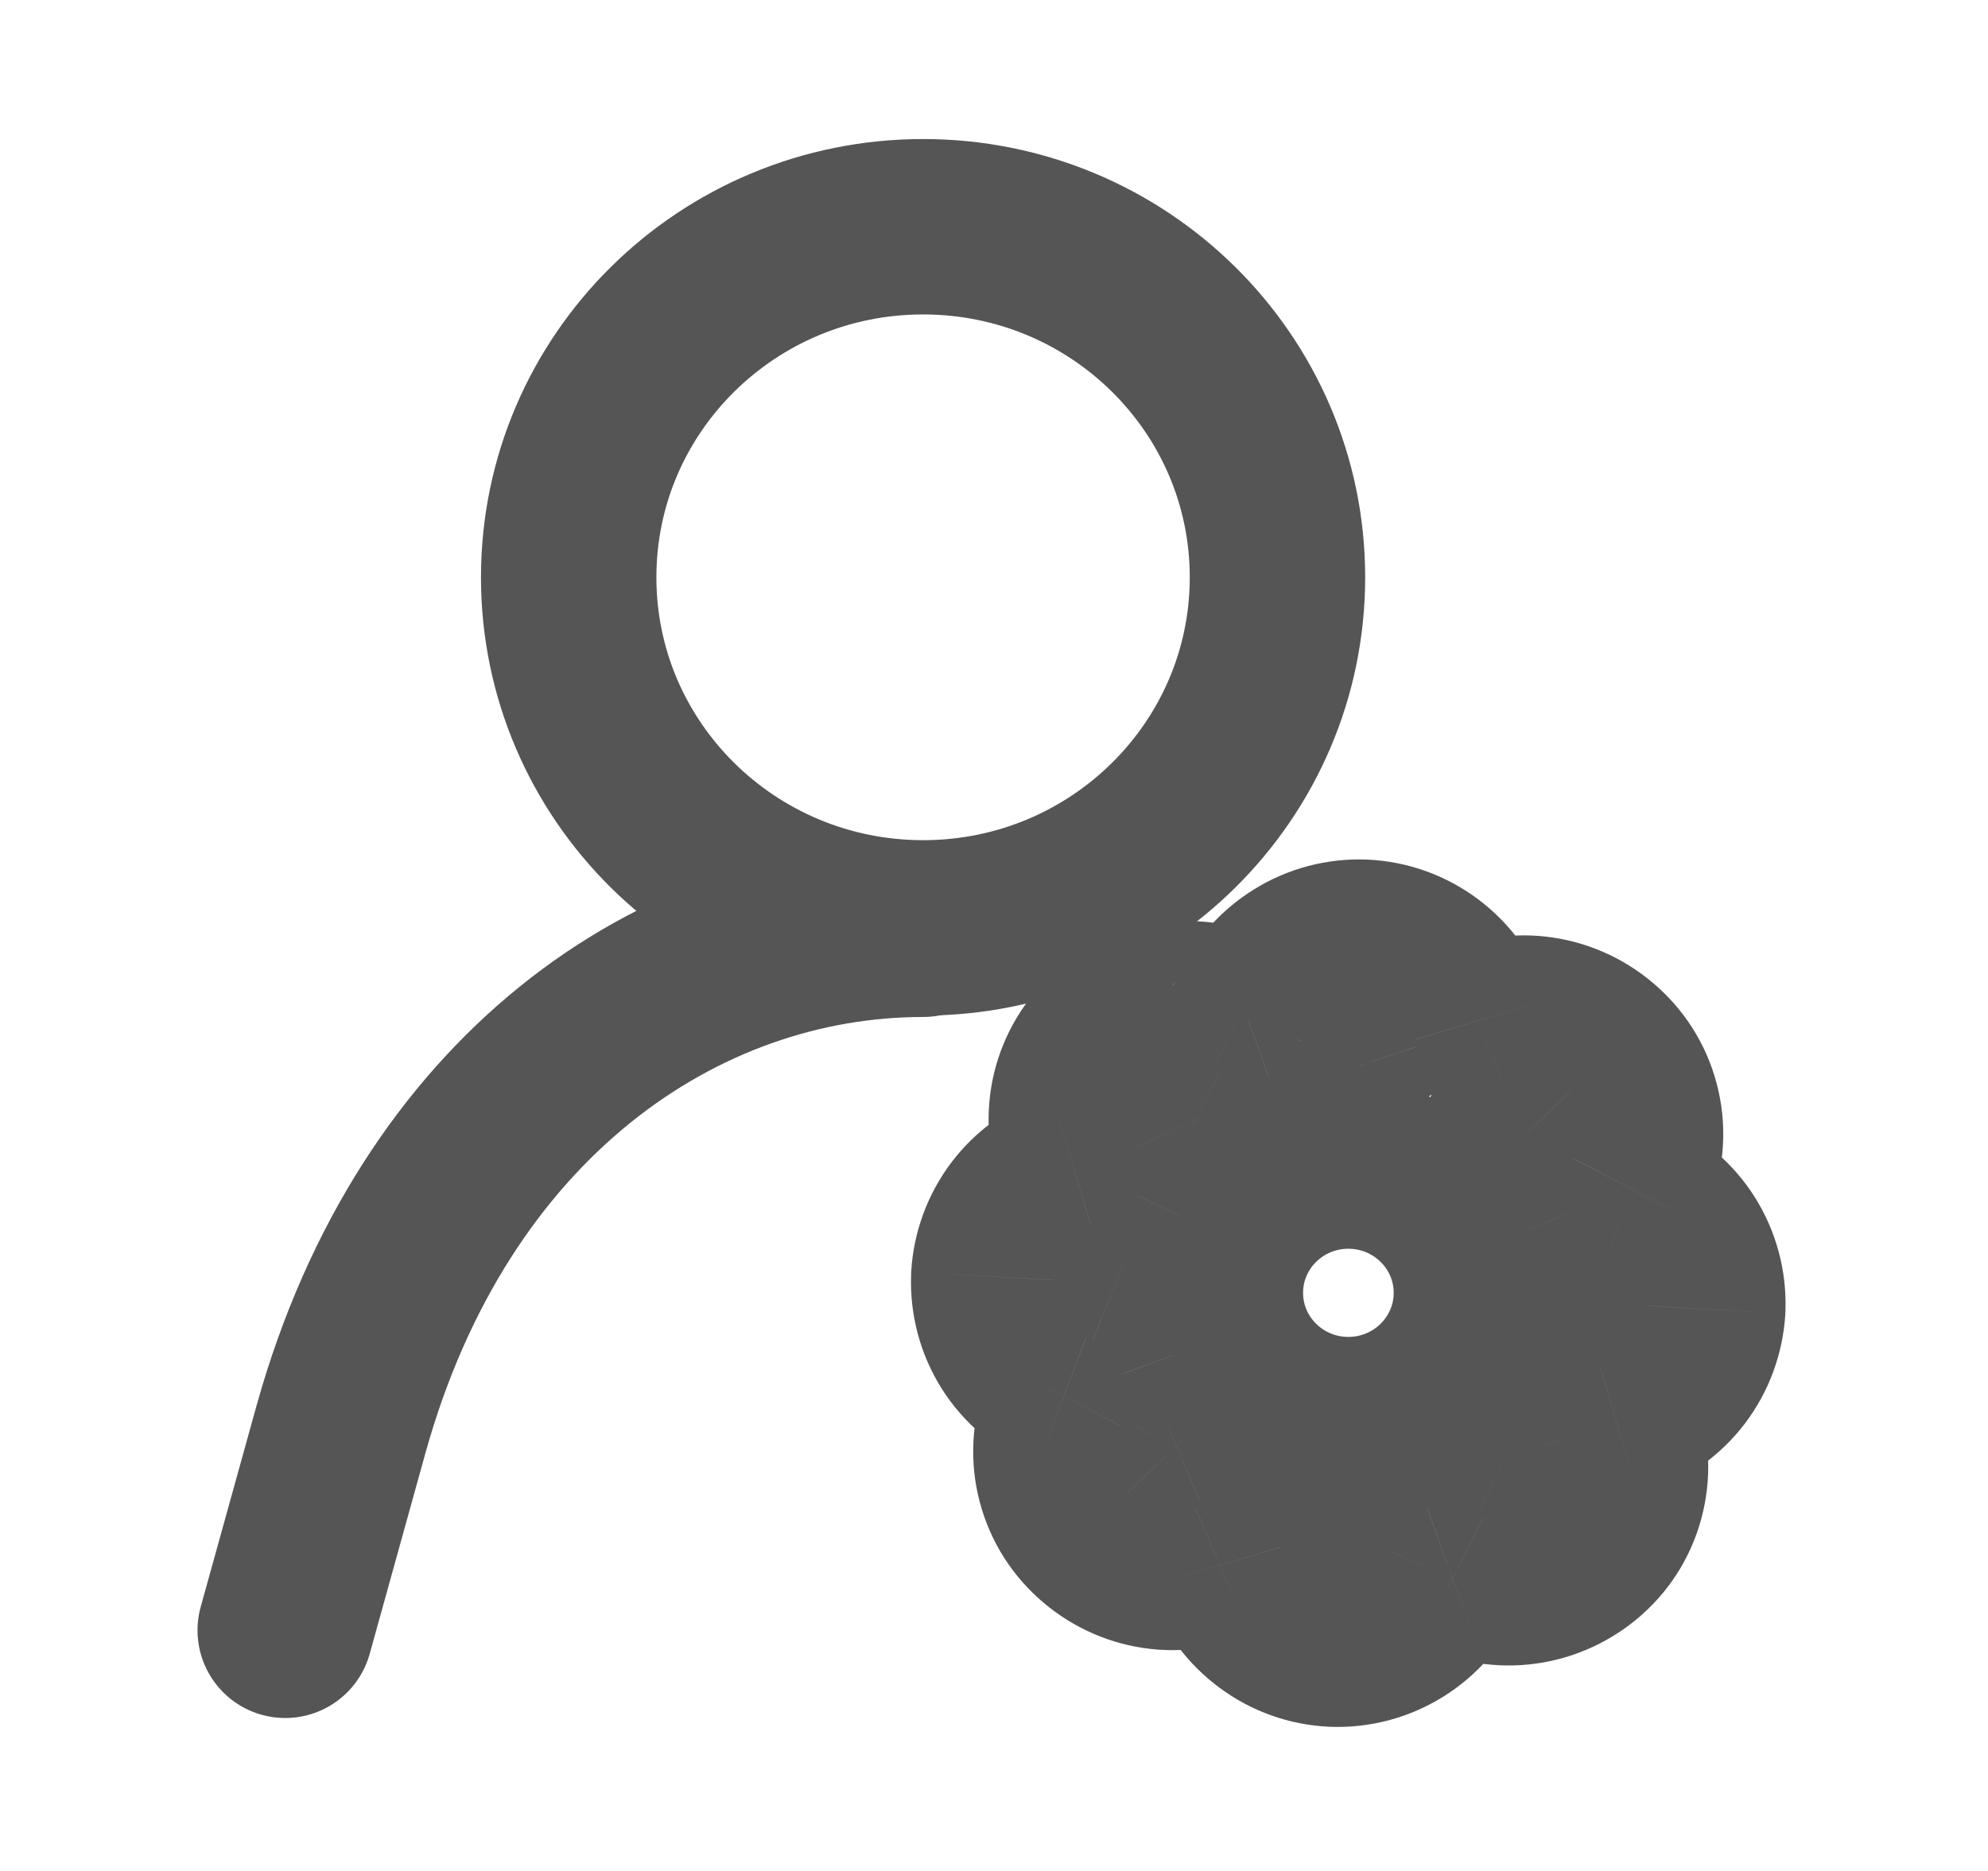 <svg width="17" height="16" viewBox="0 0 17 16" fill="none" xmlns="http://www.w3.org/2000/svg">
<path d="M2.439 13.942L2.918 12.216C3.711 9.38 5.803 7.947 7.894 7.947" stroke="#555555" stroke-width="1.5" stroke-linecap="round" stroke-linejoin="round"/>
<path d="M7.894 7.935C9.567 7.935 10.924 6.593 10.924 4.937C10.924 3.281 9.567 1.939 7.894 1.939C6.22 1.939 4.863 3.281 4.863 4.937C4.863 6.593 6.22 7.935 7.894 7.935Z" stroke="#555555" stroke-width="1.5" stroke-linecap="round" stroke-linejoin="bevel"/>
<mask id="path-3-outside-1_2320_504153" maskUnits="userSpaceOnUse" x="6.99" y="6.55" width="9" height="9" fill="black">
<rect fill="white" x="6.99" y="6.55" width="9" height="9"/>
<path fill-rule="evenodd" clip-rule="evenodd" d="M11.134 8.905L11.157 8.85C11.2 8.757 11.269 8.679 11.355 8.625C11.441 8.572 11.54 8.546 11.64 8.55C11.74 8.555 11.837 8.589 11.918 8.649C12 8.71 12.062 8.794 12.098 8.89L12.116 8.95C12.139 9.017 12.174 9.078 12.221 9.13C12.267 9.181 12.323 9.222 12.386 9.25C12.449 9.279 12.518 9.294 12.587 9.296C12.657 9.297 12.726 9.284 12.79 9.257L12.844 9.235C12.938 9.197 13.042 9.189 13.141 9.211C13.24 9.234 13.331 9.286 13.402 9.361C13.471 9.434 13.516 9.527 13.531 9.628C13.545 9.729 13.528 9.832 13.482 9.922L13.455 9.975C13.423 10.036 13.404 10.103 13.4 10.172C13.395 10.241 13.405 10.31 13.429 10.374C13.453 10.44 13.491 10.5 13.539 10.55C13.587 10.6 13.644 10.639 13.707 10.665L13.765 10.687C13.857 10.725 13.936 10.791 13.99 10.877C14.044 10.963 14.072 11.064 14.069 11.166C14.063 11.269 14.027 11.367 13.965 11.448C13.904 11.529 13.82 11.588 13.725 11.618L13.667 11.636C13.601 11.655 13.539 11.689 13.486 11.735C13.433 11.78 13.39 11.837 13.359 11.901C13.329 11.963 13.312 12.032 13.311 12.102C13.309 12.172 13.322 12.242 13.349 12.306L13.372 12.358C13.41 12.452 13.418 12.556 13.395 12.655C13.372 12.755 13.319 12.844 13.245 12.911C13.168 12.979 13.073 13.024 12.973 13.038C12.872 13.052 12.77 13.036 12.678 12.99L12.624 12.963C12.561 12.931 12.493 12.912 12.424 12.908C12.355 12.903 12.285 12.913 12.219 12.937C12.155 12.96 12.095 12.996 12.045 13.043C11.995 13.091 11.954 13.148 11.926 13.213L11.904 13.268C11.86 13.361 11.791 13.439 11.705 13.493C11.619 13.546 11.52 13.572 11.42 13.568C11.32 13.564 11.223 13.529 11.142 13.469C11.061 13.408 10.998 13.325 10.962 13.228L10.944 13.168C10.922 13.1 10.888 13.038 10.841 12.985C10.795 12.933 10.739 12.891 10.676 12.862C10.612 12.832 10.543 12.816 10.473 12.815C10.403 12.813 10.333 12.826 10.268 12.853L10.214 12.876C10.12 12.914 10.016 12.922 9.917 12.899C9.818 12.877 9.727 12.825 9.656 12.75C9.587 12.677 9.542 12.584 9.527 12.483C9.513 12.382 9.53 12.279 9.576 12.189L9.603 12.136C9.635 12.076 9.654 12.009 9.658 11.94C9.663 11.871 9.653 11.802 9.629 11.737C9.605 11.672 9.567 11.612 9.519 11.562C9.472 11.512 9.414 11.473 9.351 11.448L9.293 11.425C9.201 11.388 9.123 11.321 9.069 11.235C9.014 11.15 8.987 11.048 8.99 10.946C8.996 10.843 9.032 10.745 9.093 10.664C9.155 10.583 9.238 10.524 9.333 10.494L9.391 10.476C9.458 10.457 9.519 10.423 9.572 10.377C9.625 10.332 9.669 10.275 9.7 10.211C9.73 10.149 9.746 10.08 9.748 10.01C9.749 9.94 9.736 9.871 9.709 9.807L9.687 9.754C9.651 9.66 9.644 9.557 9.667 9.459C9.691 9.361 9.744 9.273 9.818 9.207C9.894 9.139 9.988 9.096 10.088 9.081C10.188 9.067 10.29 9.084 10.381 9.128L10.434 9.155C10.497 9.187 10.565 9.206 10.634 9.21C10.703 9.215 10.773 9.205 10.839 9.181C10.903 9.159 10.963 9.122 11.013 9.075C11.063 9.028 11.104 8.97 11.132 8.905H11.134Z"/>
</mask>
<path d="M11.134 8.905V10.105L12.245 9.359L11.134 8.905ZM11.157 8.85L10.07 8.342L10.046 8.396L11.157 8.85ZM12.098 8.89L13.248 8.547L13.223 8.471L12.098 8.89ZM12.116 8.95L10.967 9.294L10.979 9.332L12.116 8.95ZM12.386 9.25L12.88 8.157L12.874 8.154L12.386 9.25ZM12.79 9.257L13.246 10.367L13.252 10.365L12.79 9.257ZM12.844 9.235L12.399 8.121L12.382 8.128L12.844 9.235ZM13.402 9.361L12.53 10.185L12.534 10.19L13.402 9.361ZM13.482 9.922L14.544 10.481L14.552 10.466L13.482 9.922ZM13.455 9.975L12.393 9.416L12.392 9.418L13.455 9.975ZM13.429 10.374L12.302 10.787L12.305 10.796L13.429 10.374ZM13.707 10.665L13.254 11.775L13.277 11.785L13.707 10.665ZM13.765 10.687L14.22 9.576L14.195 9.566L13.765 10.687ZM14.069 11.166L15.267 11.235L15.268 11.204L14.069 11.166ZM13.725 11.618L14.071 12.768L14.086 12.763L13.725 11.618ZM13.667 11.636L14.008 12.787L14.013 12.785L13.667 11.636ZM13.359 11.901L12.279 11.377L12.275 11.384L13.359 11.901ZM13.349 12.306L12.243 12.771L12.248 12.782L13.349 12.306ZM13.372 12.358L14.486 11.912L14.473 11.882L13.372 12.358ZM13.245 12.911L12.447 12.014L12.444 12.017L13.245 12.911ZM12.678 12.99L12.13 14.058L12.148 14.067L12.678 12.99ZM12.624 12.963L13.172 11.895L13.168 11.893L12.624 12.963ZM12.219 12.937L12.616 14.069L12.625 14.066L12.219 12.937ZM11.926 13.213L10.825 12.735L10.815 12.759L11.926 13.213ZM11.904 13.268L12.991 13.776L13.014 13.722L11.904 13.268ZM10.962 13.228L9.812 13.571L9.838 13.647L10.962 13.228ZM10.944 13.168L12.094 12.824L12.088 12.805L10.944 13.168ZM10.676 12.862L10.173 13.951L10.178 13.954L10.676 12.862ZM10.268 12.853L9.812 11.743L9.795 11.75L10.268 12.853ZM10.214 12.876L10.659 13.99L10.687 13.979L10.214 12.876ZM9.656 12.75L10.528 11.926L10.524 11.921L9.656 12.75ZM9.576 12.189L8.516 11.625L8.506 11.645L9.576 12.189ZM9.603 12.136L10.663 12.7L10.666 12.694L9.603 12.136ZM9.629 11.737L10.756 11.325L10.753 11.315L9.629 11.737ZM9.351 11.448L9.806 10.337L9.781 10.327L9.351 11.448ZM9.293 11.425L8.838 12.536L8.864 12.546L9.293 11.425ZM8.99 10.946L7.792 10.877L7.791 10.908L8.99 10.946ZM9.333 10.494L8.988 9.345L8.972 9.349L9.333 10.494ZM9.391 10.476L9.05 9.326L9.046 9.327L9.391 10.476ZM9.7 10.211L10.78 10.735L10.783 10.728L9.7 10.211ZM9.709 9.807L10.815 9.341L10.811 9.33L9.709 9.807ZM9.687 9.754L8.566 10.184L8.585 10.23L9.687 9.754ZM9.818 9.207L10.612 10.107L10.614 10.105L9.818 9.207ZM10.381 9.128L10.933 8.063L10.905 8.048L10.381 9.128ZM10.434 9.155L9.882 10.221L9.89 10.225L10.434 9.155ZM10.839 9.181L10.442 8.049L10.433 8.052L10.839 9.181ZM11.132 8.905V7.705L10.031 8.428L11.132 8.905ZM12.245 9.359L12.268 9.304L10.046 8.396L10.023 8.451L12.245 9.359ZM12.244 9.358C12.191 9.472 12.104 9.573 11.988 9.645L10.723 7.606C10.435 7.784 10.21 8.042 10.07 8.342L12.244 9.358ZM11.988 9.645C11.871 9.717 11.732 9.755 11.589 9.749L11.691 7.351C11.348 7.337 11.011 7.427 10.723 7.606L11.988 9.645ZM11.589 9.749C11.446 9.743 11.312 9.694 11.203 9.613L12.634 7.686C12.362 7.484 12.035 7.366 11.691 7.351L11.589 9.749ZM11.203 9.613C11.095 9.532 11.017 9.426 10.974 9.31L13.223 8.471C13.107 8.162 12.905 7.887 12.634 7.686L11.203 9.613ZM10.949 9.234L10.967 9.294L13.266 8.607L13.248 8.547L10.949 9.234ZM10.979 9.332C11.053 9.552 11.171 9.757 11.328 9.932L13.113 8.328C13.178 8.4 13.225 8.482 13.254 8.569L10.979 9.332ZM11.328 9.932C11.486 10.107 11.679 10.249 11.898 10.347L12.874 8.154C12.967 8.196 13.048 8.256 13.113 8.328L11.328 9.932ZM11.891 10.344C12.103 10.439 12.332 10.491 12.566 10.495L12.609 8.096C12.704 8.098 12.796 8.119 12.88 8.157L11.891 10.344ZM12.566 10.495C12.8 10.5 13.031 10.456 13.246 10.367L12.335 8.147C12.421 8.112 12.514 8.094 12.609 8.096L12.566 10.495ZM13.252 10.365L13.306 10.343L12.382 8.128L12.328 8.15L13.252 10.365ZM13.288 10.35C13.159 10.401 13.015 10.413 12.877 10.382L13.405 8.041C13.068 7.965 12.718 7.993 12.399 8.121L13.288 10.35ZM12.877 10.382C12.739 10.351 12.62 10.28 12.53 10.185L14.274 8.537C14.042 8.292 13.741 8.117 13.405 8.041L12.877 10.382ZM12.534 10.19C12.427 10.078 12.363 9.94 12.343 9.798L14.719 9.458C14.669 9.114 14.515 8.789 14.27 8.533L12.534 10.19ZM12.343 9.798C12.323 9.656 12.346 9.51 12.413 9.378L14.552 10.466C14.711 10.154 14.768 9.802 14.719 9.458L12.343 9.798ZM12.42 9.364L12.393 9.416L14.517 10.534L14.544 10.481L12.42 9.364ZM12.392 9.418C12.281 9.628 12.217 9.859 12.202 10.094L14.597 10.25C14.591 10.347 14.564 10.443 14.518 10.532L12.392 9.418ZM12.202 10.094C12.187 10.329 12.22 10.565 12.302 10.787L14.556 9.962C14.589 10.055 14.603 10.153 14.597 10.25L12.202 10.094ZM12.305 10.796C12.386 11.012 12.511 11.212 12.673 11.381L14.404 9.719C14.471 9.788 14.52 9.868 14.552 9.953L12.305 10.796ZM12.673 11.381C12.836 11.55 13.033 11.685 13.254 11.775L14.161 9.554C14.255 9.592 14.338 9.649 14.404 9.719L12.673 11.381ZM13.277 11.785L13.335 11.807L14.195 9.566L14.137 9.544L13.277 11.785ZM13.31 11.797C13.166 11.738 13.052 11.638 12.976 11.518L15.004 10.235C14.82 9.944 14.548 9.711 14.22 9.576L13.31 11.797ZM12.976 11.518C12.9 11.399 12.865 11.263 12.869 11.129L15.268 11.204C15.279 10.864 15.188 10.526 15.004 10.235L12.976 11.518ZM12.87 11.098C12.878 10.966 12.925 10.835 13.01 10.723L14.921 12.174C15.129 11.9 15.247 11.572 15.267 11.235L12.87 11.098ZM13.01 10.723C13.095 10.61 13.217 10.52 13.364 10.474L14.086 12.763C14.423 12.657 14.713 12.448 14.921 12.174L13.01 10.723ZM13.38 10.469L13.322 10.487L14.013 12.785L14.071 12.768L13.38 10.469ZM13.327 10.485C13.096 10.553 12.884 10.67 12.705 10.824L14.268 12.645C14.194 12.709 14.106 12.757 14.008 12.787L13.327 10.485ZM12.705 10.824C12.525 10.979 12.381 11.167 12.279 11.377L14.438 12.425C14.399 12.507 14.341 12.582 14.268 12.645L12.705 10.824ZM12.275 11.384C12.172 11.601 12.117 11.837 12.111 12.075L14.511 12.13C14.508 12.228 14.485 12.326 14.442 12.417L12.275 11.384ZM12.111 12.075C12.106 12.313 12.15 12.55 12.244 12.771L14.455 11.84C14.494 11.932 14.513 12.031 14.511 12.13L12.111 12.075ZM12.248 12.782L12.271 12.834L14.473 11.882L14.451 11.829L12.248 12.782ZM12.258 12.804C12.204 12.67 12.194 12.525 12.225 12.386L14.564 12.925C14.642 12.588 14.615 12.234 14.486 11.912L12.258 12.804ZM12.225 12.386C12.257 12.248 12.332 12.116 12.447 12.014L14.042 13.807C14.307 13.572 14.487 13.262 14.564 12.925L12.225 12.386ZM12.444 12.017C12.541 11.93 12.667 11.869 12.806 11.85L13.14 14.226C13.48 14.178 13.794 14.029 14.046 13.804L12.444 12.017ZM12.806 11.85C12.945 11.83 13.085 11.853 13.208 11.914L12.148 14.067C12.454 14.218 12.799 14.274 13.14 14.226L12.806 11.85ZM13.225 11.923L13.172 11.895L12.076 14.03L12.13 14.058L13.225 11.923ZM13.168 11.893C12.961 11.788 12.734 11.725 12.5 11.71L12.348 14.105C12.253 14.099 12.162 14.074 12.08 14.032L13.168 11.893ZM12.5 11.71C12.267 11.695 12.033 11.729 11.814 11.807L12.625 14.066C12.537 14.098 12.443 14.111 12.348 14.105L12.5 11.71ZM11.822 11.805C11.597 11.883 11.394 12.008 11.223 12.169L12.867 13.917C12.797 13.983 12.712 14.036 12.616 14.069L11.822 11.805ZM11.223 12.169C11.052 12.33 10.917 12.523 10.825 12.735L13.027 13.691C12.991 13.774 12.937 13.851 12.867 13.917L11.223 12.169ZM10.815 12.759L10.793 12.814L13.014 13.722L13.037 13.667L10.815 12.759ZM10.816 12.76C10.869 12.647 10.956 12.545 11.072 12.473L12.338 14.512C12.626 14.334 12.851 14.076 12.991 13.776L10.816 12.76ZM11.072 12.473C11.189 12.401 11.328 12.363 11.471 12.369L11.369 14.767C11.712 14.781 12.049 14.691 12.338 14.512L11.072 12.473ZM11.471 12.369C11.614 12.375 11.748 12.424 11.857 12.505L10.427 14.432C10.698 14.634 11.026 14.752 11.369 14.767L11.471 12.369ZM11.857 12.505C11.966 12.586 12.043 12.693 12.086 12.808L9.838 13.647C9.953 13.957 10.155 14.231 10.427 14.432L11.857 12.505ZM12.112 12.884L12.094 12.824L9.794 13.511L9.812 13.571L12.112 12.884ZM12.088 12.805C12.017 12.582 11.901 12.374 11.744 12.195L9.939 13.776C9.874 13.702 9.828 13.618 9.8 13.531L12.088 12.805ZM11.744 12.195C11.588 12.016 11.394 11.87 11.174 11.77L10.178 13.954C10.084 13.911 10.003 13.849 9.939 13.776L11.744 12.195ZM11.18 11.773C10.967 11.674 10.735 11.62 10.499 11.615L10.446 14.014C10.351 14.012 10.257 13.99 10.173 13.951L11.18 11.773ZM10.499 11.615C10.263 11.61 10.029 11.654 9.812 11.743L10.723 13.963C10.637 13.999 10.542 14.017 10.446 14.014L10.499 11.615ZM9.795 11.75L9.742 11.773L10.687 13.979L10.74 13.956L9.795 11.75ZM9.77 11.761C9.899 11.71 10.043 11.698 10.181 11.729L9.653 14.07C9.99 14.146 10.34 14.118 10.659 13.99L9.77 11.761ZM10.181 11.729C10.319 11.76 10.438 11.831 10.528 11.926L8.784 13.574C9.016 13.819 9.317 13.994 9.653 14.07L10.181 11.729ZM10.524 11.921C10.631 12.033 10.695 12.171 10.715 12.313L8.339 12.653C8.389 12.997 8.543 13.322 8.788 13.578L10.524 11.921ZM10.715 12.313C10.735 12.455 10.712 12.601 10.645 12.733L8.506 11.645C8.347 11.957 8.29 12.309 8.339 12.653L10.715 12.313ZM10.635 12.752L10.663 12.7L8.544 11.573L8.516 11.625L10.635 12.752ZM10.666 12.694C10.777 12.483 10.841 12.253 10.856 12.018L8.461 11.862C8.467 11.765 8.494 11.668 8.54 11.579L10.666 12.694ZM10.856 12.018C10.871 11.783 10.838 11.547 10.756 11.325L8.503 12.15C8.469 12.057 8.455 11.959 8.461 11.862L10.856 12.018ZM10.753 11.315C10.671 11.099 10.547 10.9 10.385 10.731L8.654 12.393C8.588 12.324 8.538 12.244 8.506 12.159L10.753 11.315ZM10.385 10.731C10.223 10.562 10.026 10.427 9.806 10.337L8.897 12.558C8.803 12.52 8.72 12.463 8.654 12.393L10.385 10.731ZM9.781 10.327L9.723 10.305L8.864 12.546L8.921 12.568L9.781 10.327ZM9.749 10.315C9.892 10.374 10.007 10.474 10.083 10.594L8.054 11.877C8.239 12.169 8.511 12.401 8.838 12.536L9.749 10.315ZM10.083 10.594C10.158 10.713 10.194 10.849 10.189 10.984L7.791 10.908C7.78 11.248 7.87 11.586 8.054 11.877L10.083 10.594ZM10.188 11.014C10.181 11.146 10.134 11.278 10.049 11.39L8.138 9.938C7.93 10.212 7.811 10.54 7.792 10.877L10.188 11.014ZM10.049 11.39C9.963 11.502 9.841 11.592 9.695 11.638L8.972 9.349C8.636 9.456 8.346 9.664 8.138 9.938L10.049 11.39ZM9.679 11.643L9.737 11.625L9.046 9.327L8.988 9.345L9.679 11.643ZM9.732 11.627C9.963 11.559 10.174 11.442 10.354 11.288L8.791 9.467C8.864 9.404 8.952 9.355 9.05 9.326L9.732 11.627ZM10.354 11.288C10.534 11.133 10.678 10.945 10.78 10.735L8.62 9.688C8.66 9.606 8.717 9.53 8.791 9.467L10.354 11.288ZM10.783 10.728C10.886 10.511 10.942 10.275 10.947 10.037L8.548 9.983C8.55 9.884 8.573 9.786 8.617 9.695L10.783 10.728ZM10.947 10.037C10.953 9.799 10.908 9.562 10.815 9.341L8.603 10.273C8.564 10.18 8.546 10.081 8.548 9.983L10.947 10.037ZM10.811 9.33L10.788 9.278L8.585 10.23L8.608 10.283L10.811 9.33ZM10.807 9.325C10.858 9.458 10.867 9.602 10.834 9.739L8.5 9.179C8.421 9.512 8.443 9.863 8.566 10.184L10.807 9.325ZM10.834 9.739C10.801 9.876 10.726 10.006 10.612 10.107L9.024 8.307C8.761 8.539 8.58 8.846 8.5 9.179L10.834 9.739ZM10.614 10.105C10.517 10.191 10.393 10.251 10.255 10.27L9.921 7.893C9.584 7.941 9.272 8.087 9.022 8.309L10.614 10.105ZM10.255 10.27C10.117 10.289 9.979 10.267 9.857 10.207L10.905 8.048C10.601 7.901 10.259 7.846 9.921 7.893L10.255 10.27ZM9.828 10.193L9.882 10.221L10.986 8.09L10.933 8.063L9.828 10.193ZM9.89 10.225C10.097 10.33 10.324 10.393 10.558 10.408L10.71 8.013C10.805 8.019 10.896 8.044 10.978 8.086L9.89 10.225ZM10.558 10.408C10.791 10.423 11.025 10.389 11.244 10.311L10.433 8.052C10.521 8.02 10.615 8.007 10.71 8.013L10.558 10.408ZM11.236 10.314C11.461 10.235 11.664 10.11 11.835 9.949L10.191 8.201C10.261 8.135 10.346 8.082 10.442 8.049L11.236 10.314ZM11.835 9.949C12.006 9.788 12.141 9.595 12.233 9.383L10.031 8.428C10.067 8.344 10.121 8.267 10.191 8.201L11.835 9.949ZM11.132 10.105H11.134V7.705H11.132V10.105Z" fill="#555555" mask="url(#path-3-outside-1_2320_504153)"/>
<path d="M11.53 12.033C12.075 12.033 12.518 11.595 12.518 11.056C12.518 10.517 12.075 10.079 11.53 10.079C10.985 10.079 10.543 10.517 10.543 11.056C10.543 11.595 10.985 12.033 11.53 12.033Z" stroke="#555555" stroke-width="1.2" stroke-linecap="round" stroke-linejoin="bevel"/>
</svg>
